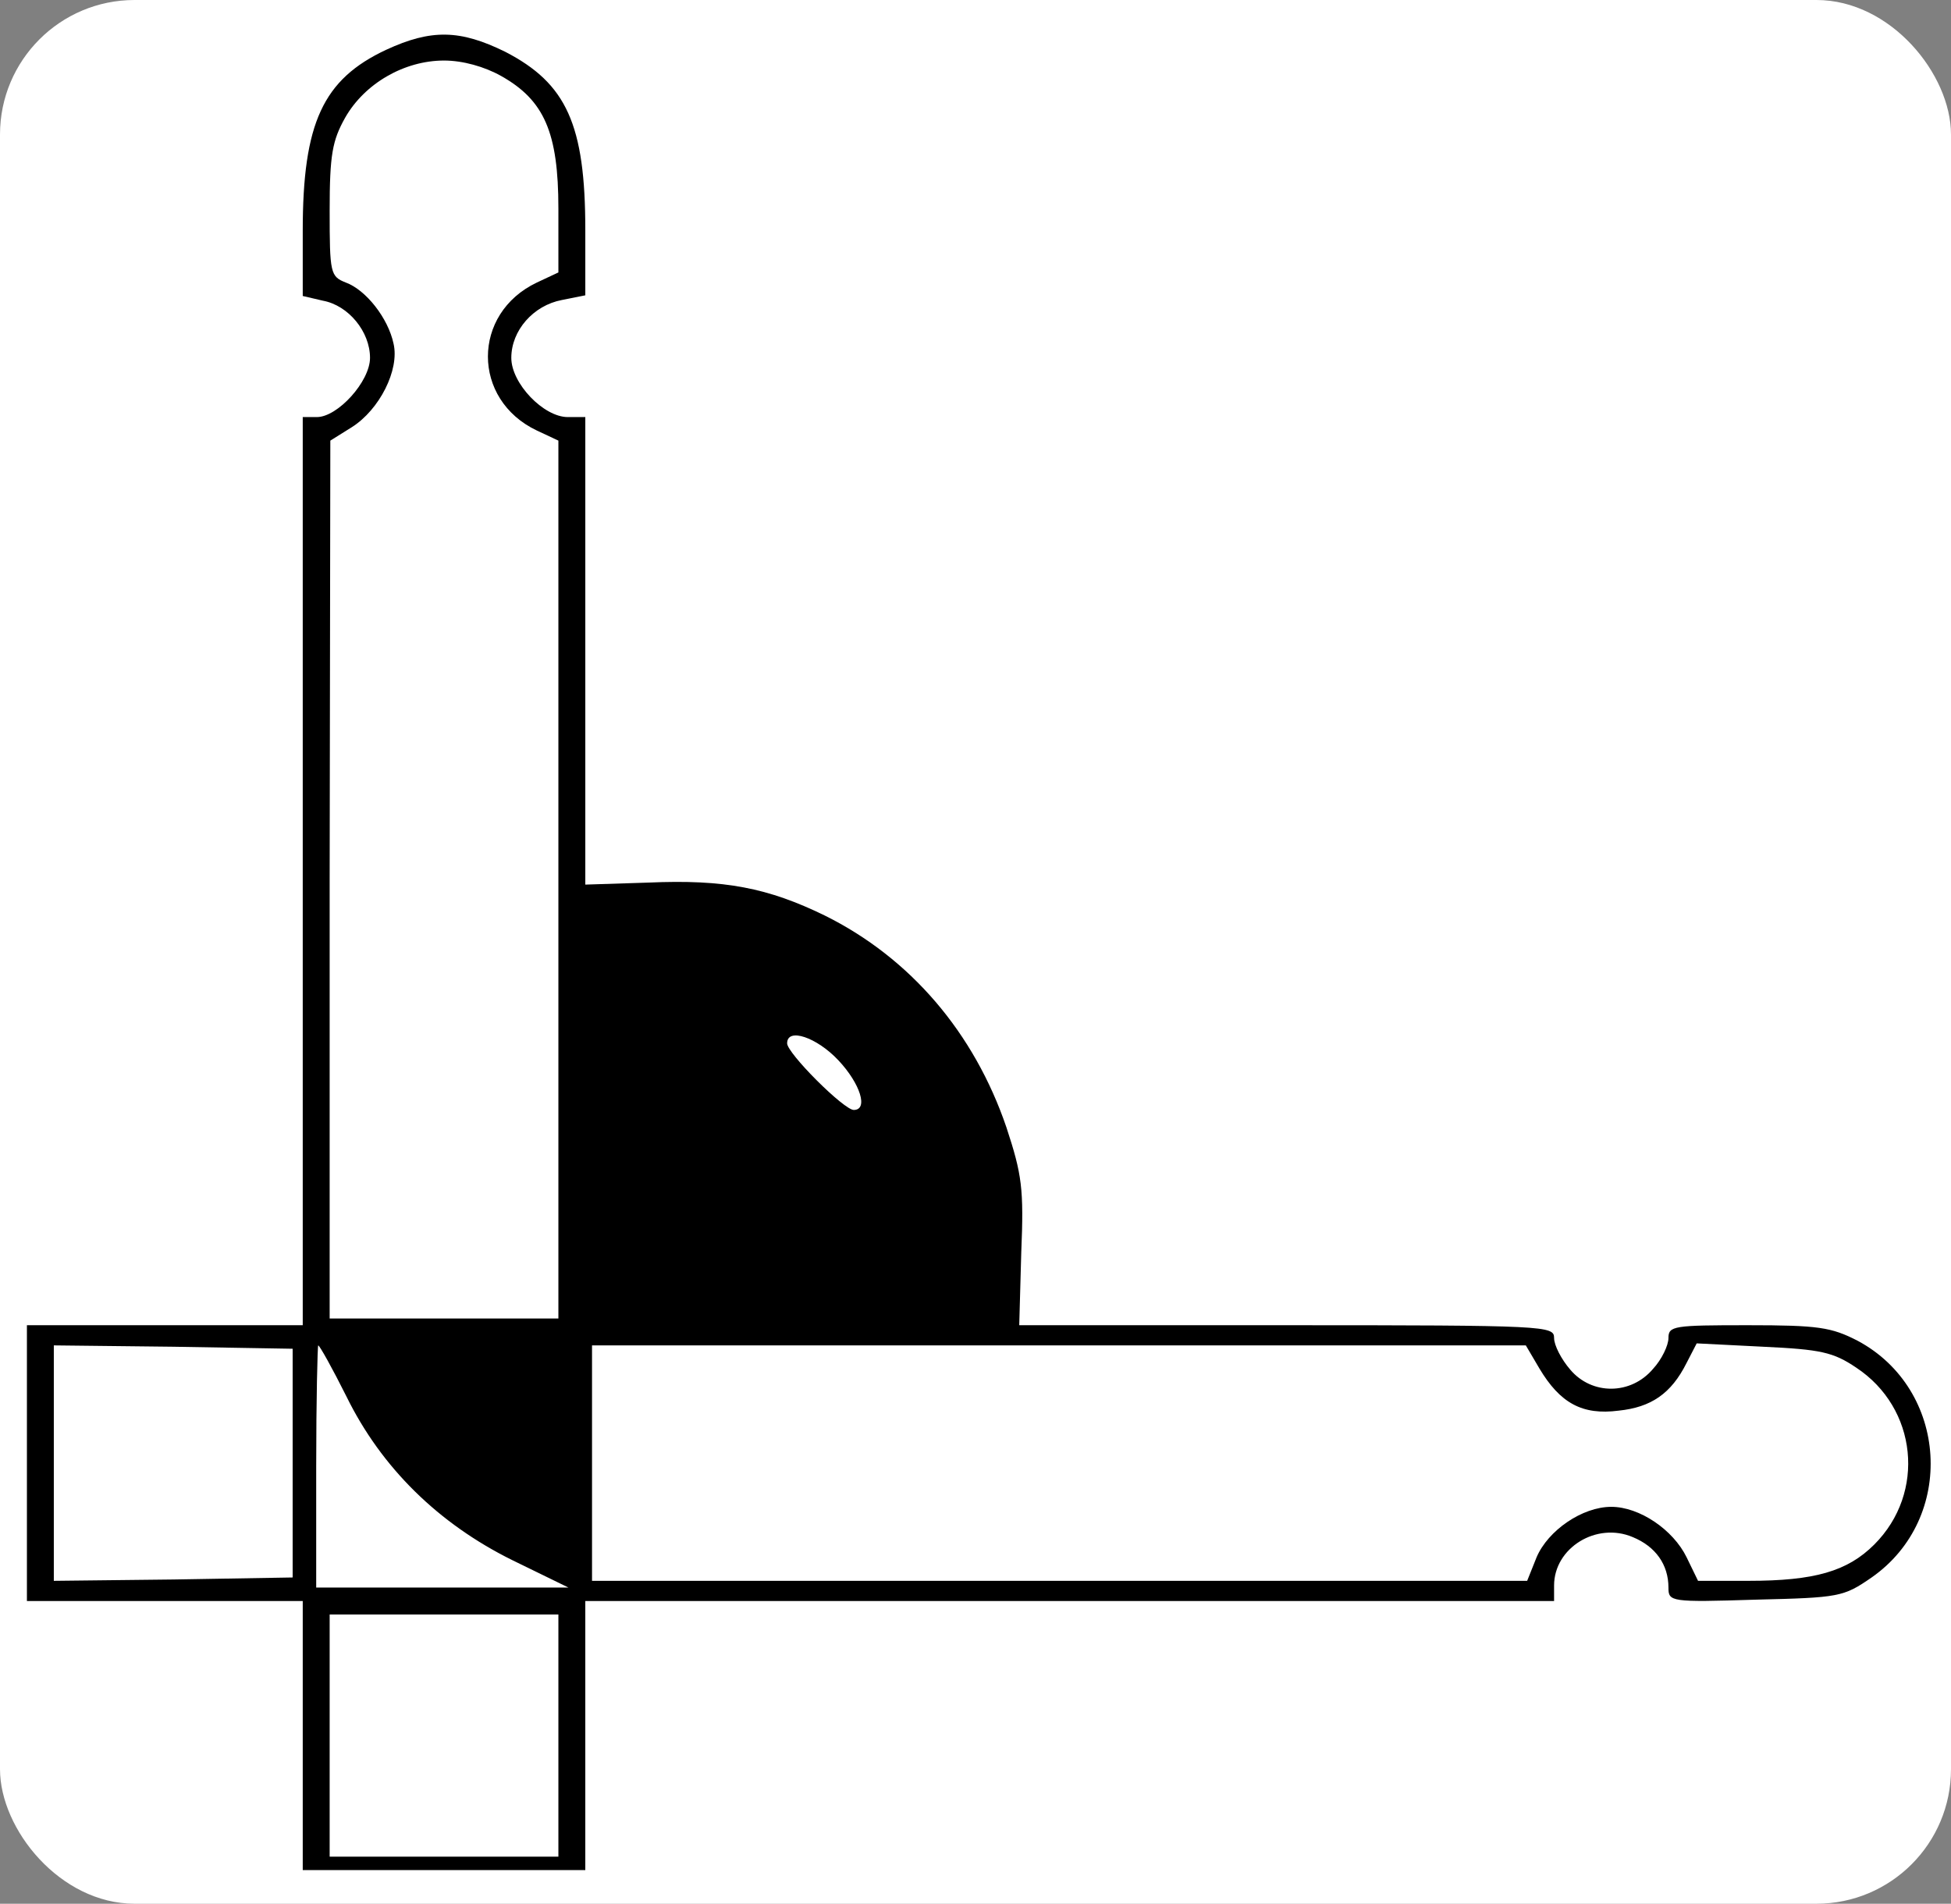 <?xml version="1.0" standalone="no"?>
<!DOCTYPE svg PUBLIC "-//W3C//DTD SVG 20010904//EN"
 "http://www.w3.org/TR/2001/REC-SVG-20010904/DTD/svg10.dtd">
<svg version="1.0" xmlns="http://www.w3.org/2000/svg"
 width="290pt" height="283pt" viewBox="0 0 290 283"
 preserveAspectRatio="xMidYMid meet">
<rect x="0" y="0" width="290" height="283" fill="#808080" stroke="none"/>
<rect width="100%" height="100%" fill="#ffffff" rx="20" ry="20"/>
<g transform="translate(0,283) scale(0.1,-0.1)"
fill="#000000" stroke="none">
<path d="M574 2756 c-94 -44 -124 -109 -124 -269 l0 -97 30 -7 c38 -7 70 -46
70 -85 0 -35 -48 -88 -79 -88 l-21 0 0 -675 0 -675 -205 0 -205 0 0 -205 0
-205 205 0 205 0 0 -200 0 -200 210 0 210 0 0 200 0 200 720 0 720 0 0 23 c0
56 63 95 117 72 34 -14 53 -41 53 -75 0 -21 3 -22 129 -18 125 3 131 4 173 33
126 88 114 280 -21 352 -39 20 -58 23 -163 23 -110 0 -118 -1 -118 -19 0 -11
-10 -32 -23 -46 -33 -39 -91 -39 -123 -1 -13 15 -24 36 -24 47 0 18 -10 19
-398 19 l-397 0 3 108 c4 95 1 116 -22 186 -48 141 -143 252 -270 315 -84 41
-149 54 -262 49 l-94 -3 0 348 0 347 -26 0 c-36 0 -84 50 -84 88 0 41 33 78
75 86 l35 7 0 97 c0 157 -28 218 -119 265 -67 33 -110 34 -177 3z m171 -39
c64 -36 85 -84 85 -197 l0 -95 -32 -15 c-97 -46 -97 -174 0 -220 l32 -15 0
-652 0 -653 -170 0 -170 0 0 653 1 652 32 20 c41 26 71 85 62 124 -8 38 -41
80 -71 91 -23 9 -24 14 -24 107 0 83 4 104 23 138 29 51 88 85 147 85 28 0 60
-9 85 -23z m501 -1463 c33 -35 45 -74 23 -74 -7 0 -31 20 -55 44 -24 24 -44
48 -44 55 0 24 44 9 76 -25z m-811 -599 l0 -170 -177 -3 -178 -2 0 175 0 175
178 -2 177 -3 0 -170z m80 99 c52 -106 137 -189 246 -243 l84 -41 -187 0 -188
0 0 180 c0 99 2 180 3 180 2 0 21 -34 42 -76z m1773 42 c31 -52 64 -70 118
-63 48 5 78 25 101 71 l15 29 99 -5 c85 -4 104 -8 138 -31 91 -60 104 -186 27
-263 -40 -40 -89 -54 -187 -54 l-75 0 -17 35 c-20 41 -70 75 -112 75 -43 0
-94 -35 -111 -75 l-14 -35 -695 0 -695 0 0 175 0 175 694 0 694 0 20 -34z
m-1458 -546 l0 -180 -170 0 -170 0 0 180 0 180 170 0 170 0 0 -180z"/>
</g>
</svg>
